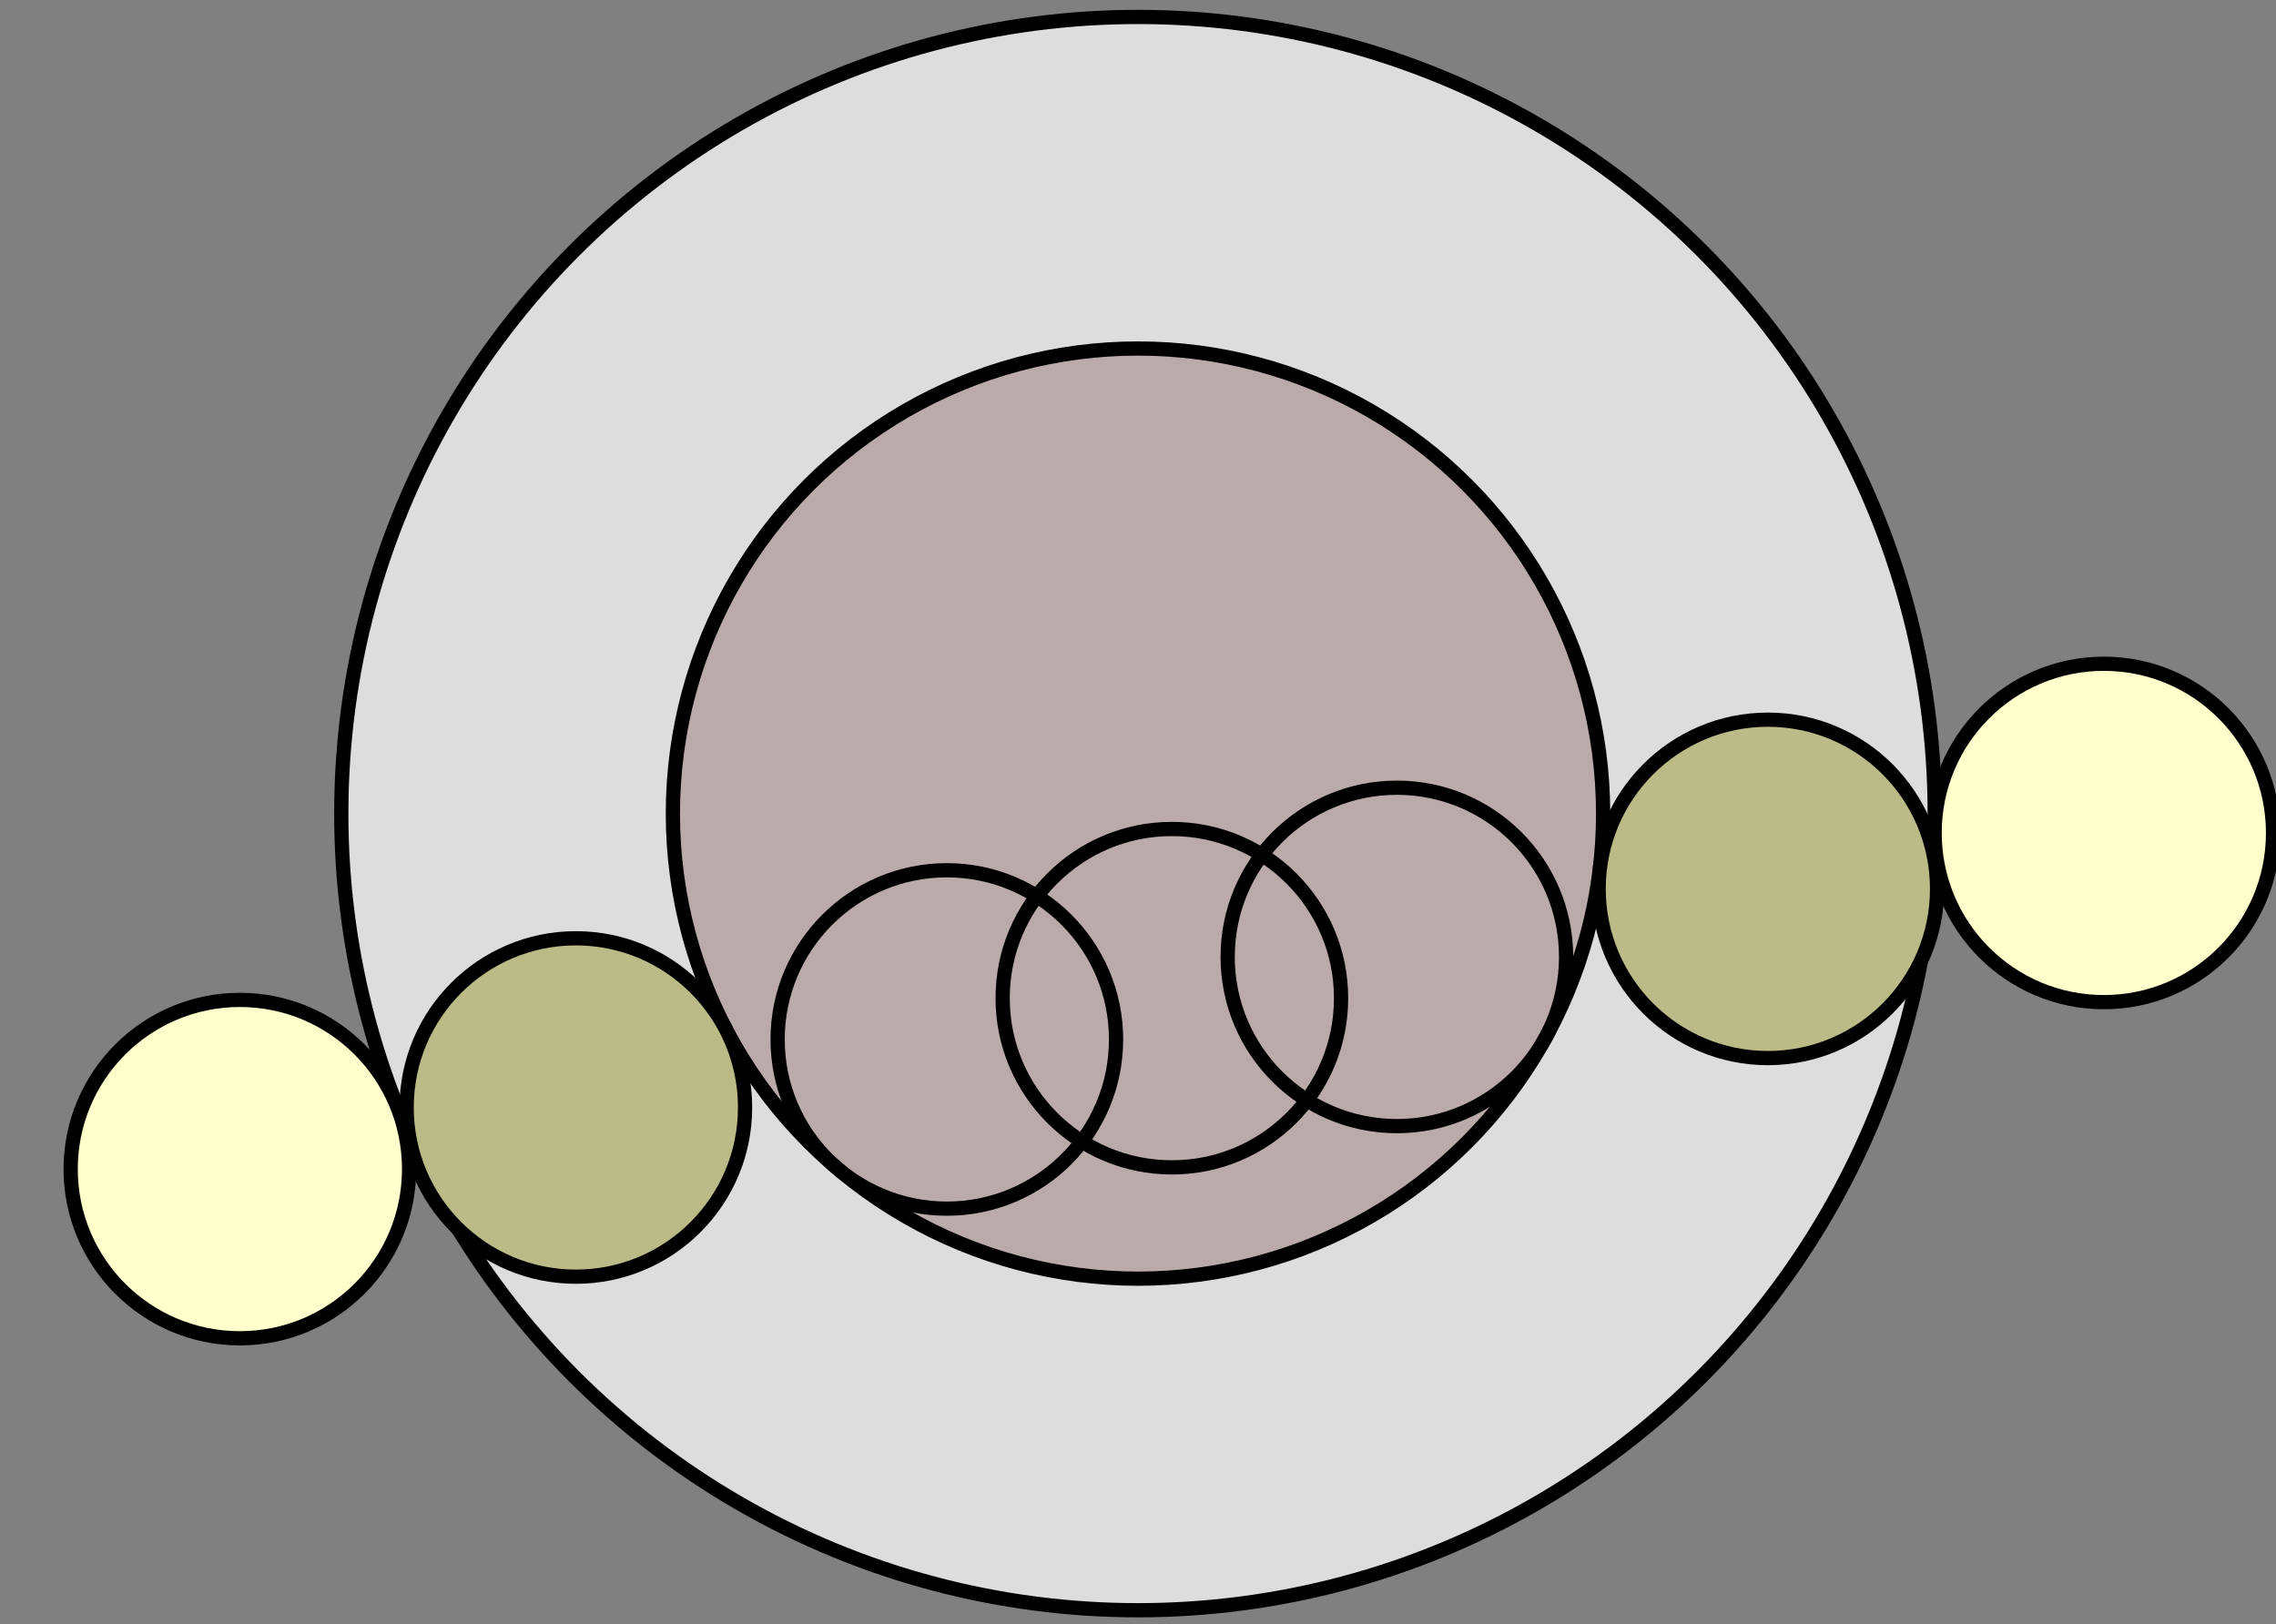 <?xml version="1.0" encoding="iso-8859-1"?>
<svg width="800" height="571" xmlns="http://www.w3.org/2000/svg">
<rect width="100%" height="100%" fill="#808080" stroke="none"/>
<circle cx="400" cy="286" r="280.042" fill="#DDDDDD" stroke="#000000" stroke-width="5"></circle>
<circle cx="400" cy="286" r="163.489" fill="#BBAAAA" stroke="#000000" stroke-width="5"></circle>
<circle cx="739.487" cy="292.805" r="59.479" fill="#FFFFCC" stroke="#000000" stroke-width="5"></circle>
<circle cx="621.392" cy="312.465" r="59.479" fill="#BBBB88" stroke="#000000" stroke-width="5"></circle>
<circle cx="490.994" cy="336.381" r="59.479" fill="none" stroke="#000000" stroke-width="5"></circle>
<circle cx="411.901" cy="350.887" r="59.479" fill="none" stroke="#000000" stroke-width="5"></circle>
<circle cx="332.808" cy="365.394" r="59.479" fill="none" stroke="#000000" stroke-width="5"></circle>
<circle cx="202.41" cy="389.31" r="59.479" fill="#BBBB88" stroke="#000000" stroke-width="5"></circle>
<circle cx="84.315" cy="410.97" r="59.479" fill="#FFFFCC" stroke="#000000" stroke-width="5"></circle>
</svg>
